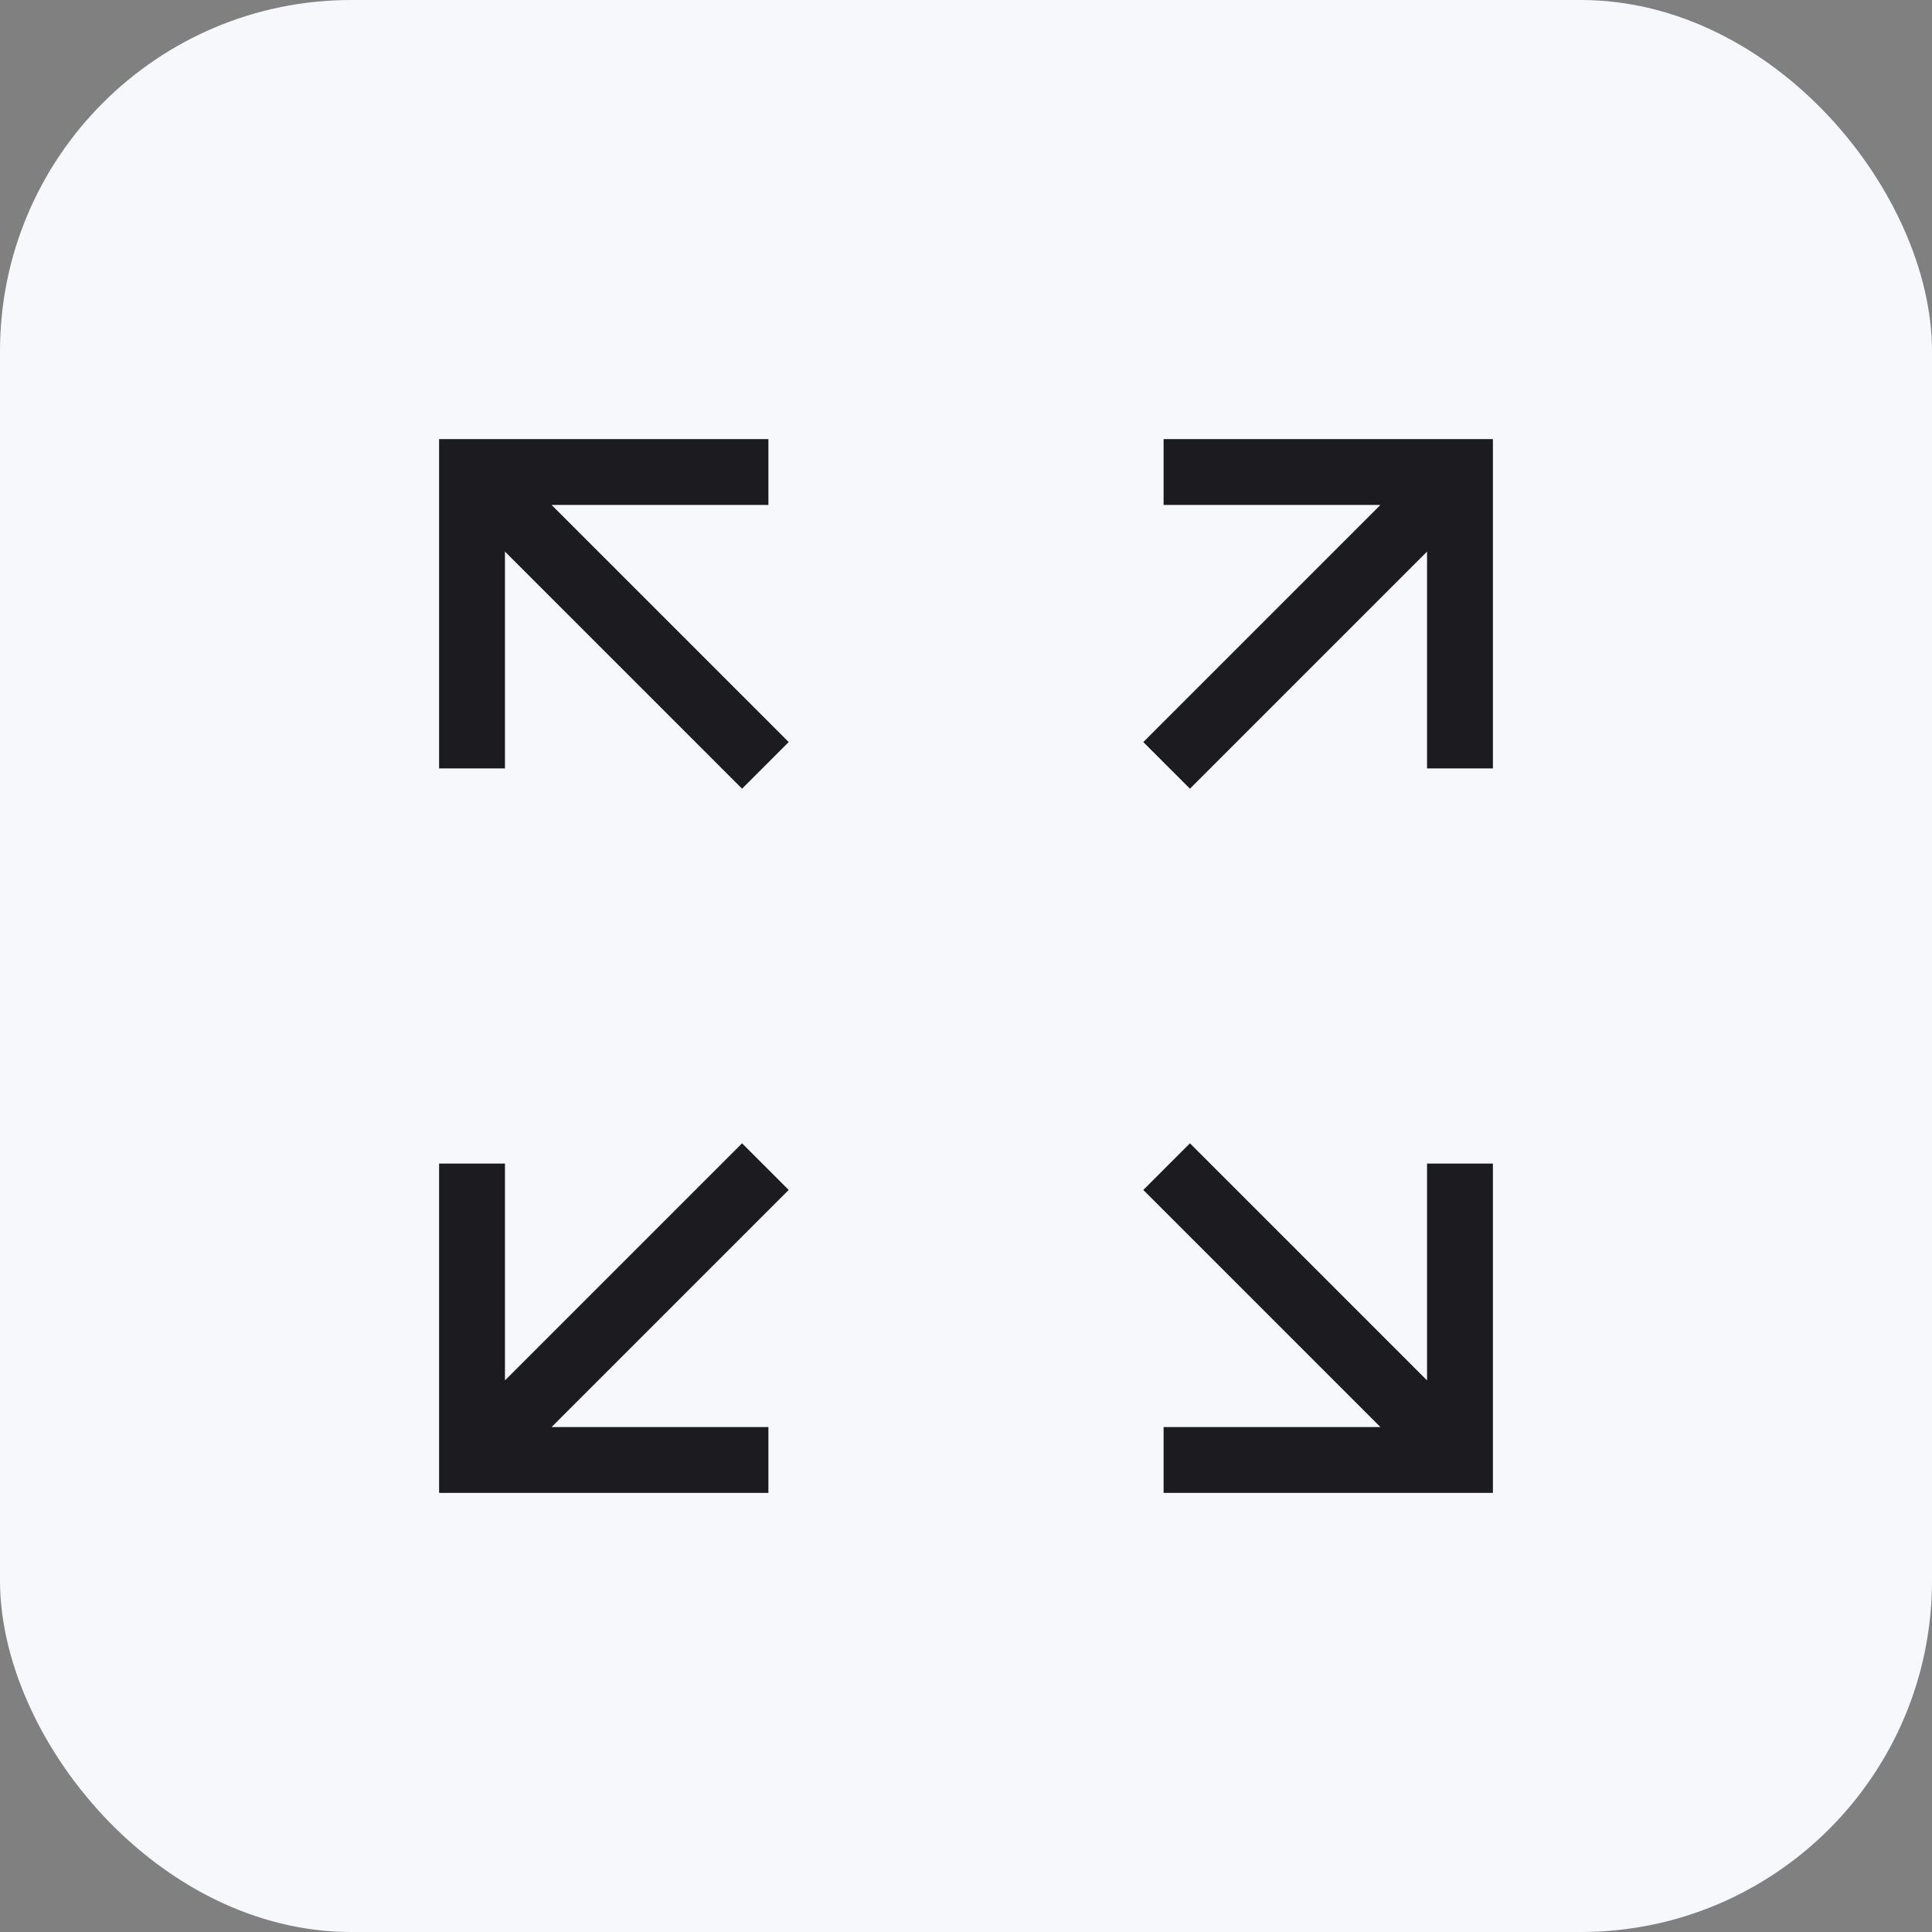 <svg width="44" height="44" viewBox="0 0 44 44" fill="none" xmlns="http://www.w3.org/2000/svg">
<rect x="0" y="0" width="44" height="44" fill="#808080" stroke="none"/>
<rect width="44" height="44" rx="8" fill="#F7F8FC"/>
<mask id="mask0_178_10305" style="mask-type:alpha" maskUnits="userSpaceOnUse" x="4" y="4" width="36" height="36">
<rect x="4" y="4" width="36" height="36" fill="#D9D9D9"/>
</mask>
<g mask="url(#mask0_178_10305)">
<path d="M10 34V26.5H11.5V31.438L16.9 26.038L17.962 27.1L12.562 32.5H17.5V34H10ZM26.5 34V32.5H31.438L26.038 27.1L27.1 26.038L32.5 31.438V26.5H34V34H26.5ZM16.9 17.962L11.5 12.562V17.5H10V10H17.5V11.5H12.562L17.962 16.9L16.9 17.962ZM27.1 17.962L26.038 16.9L31.438 11.5H26.5V10H34V17.5H32.5V12.562L27.1 17.962Z" fill="#1C1B1F"/>
</g>
</svg>
